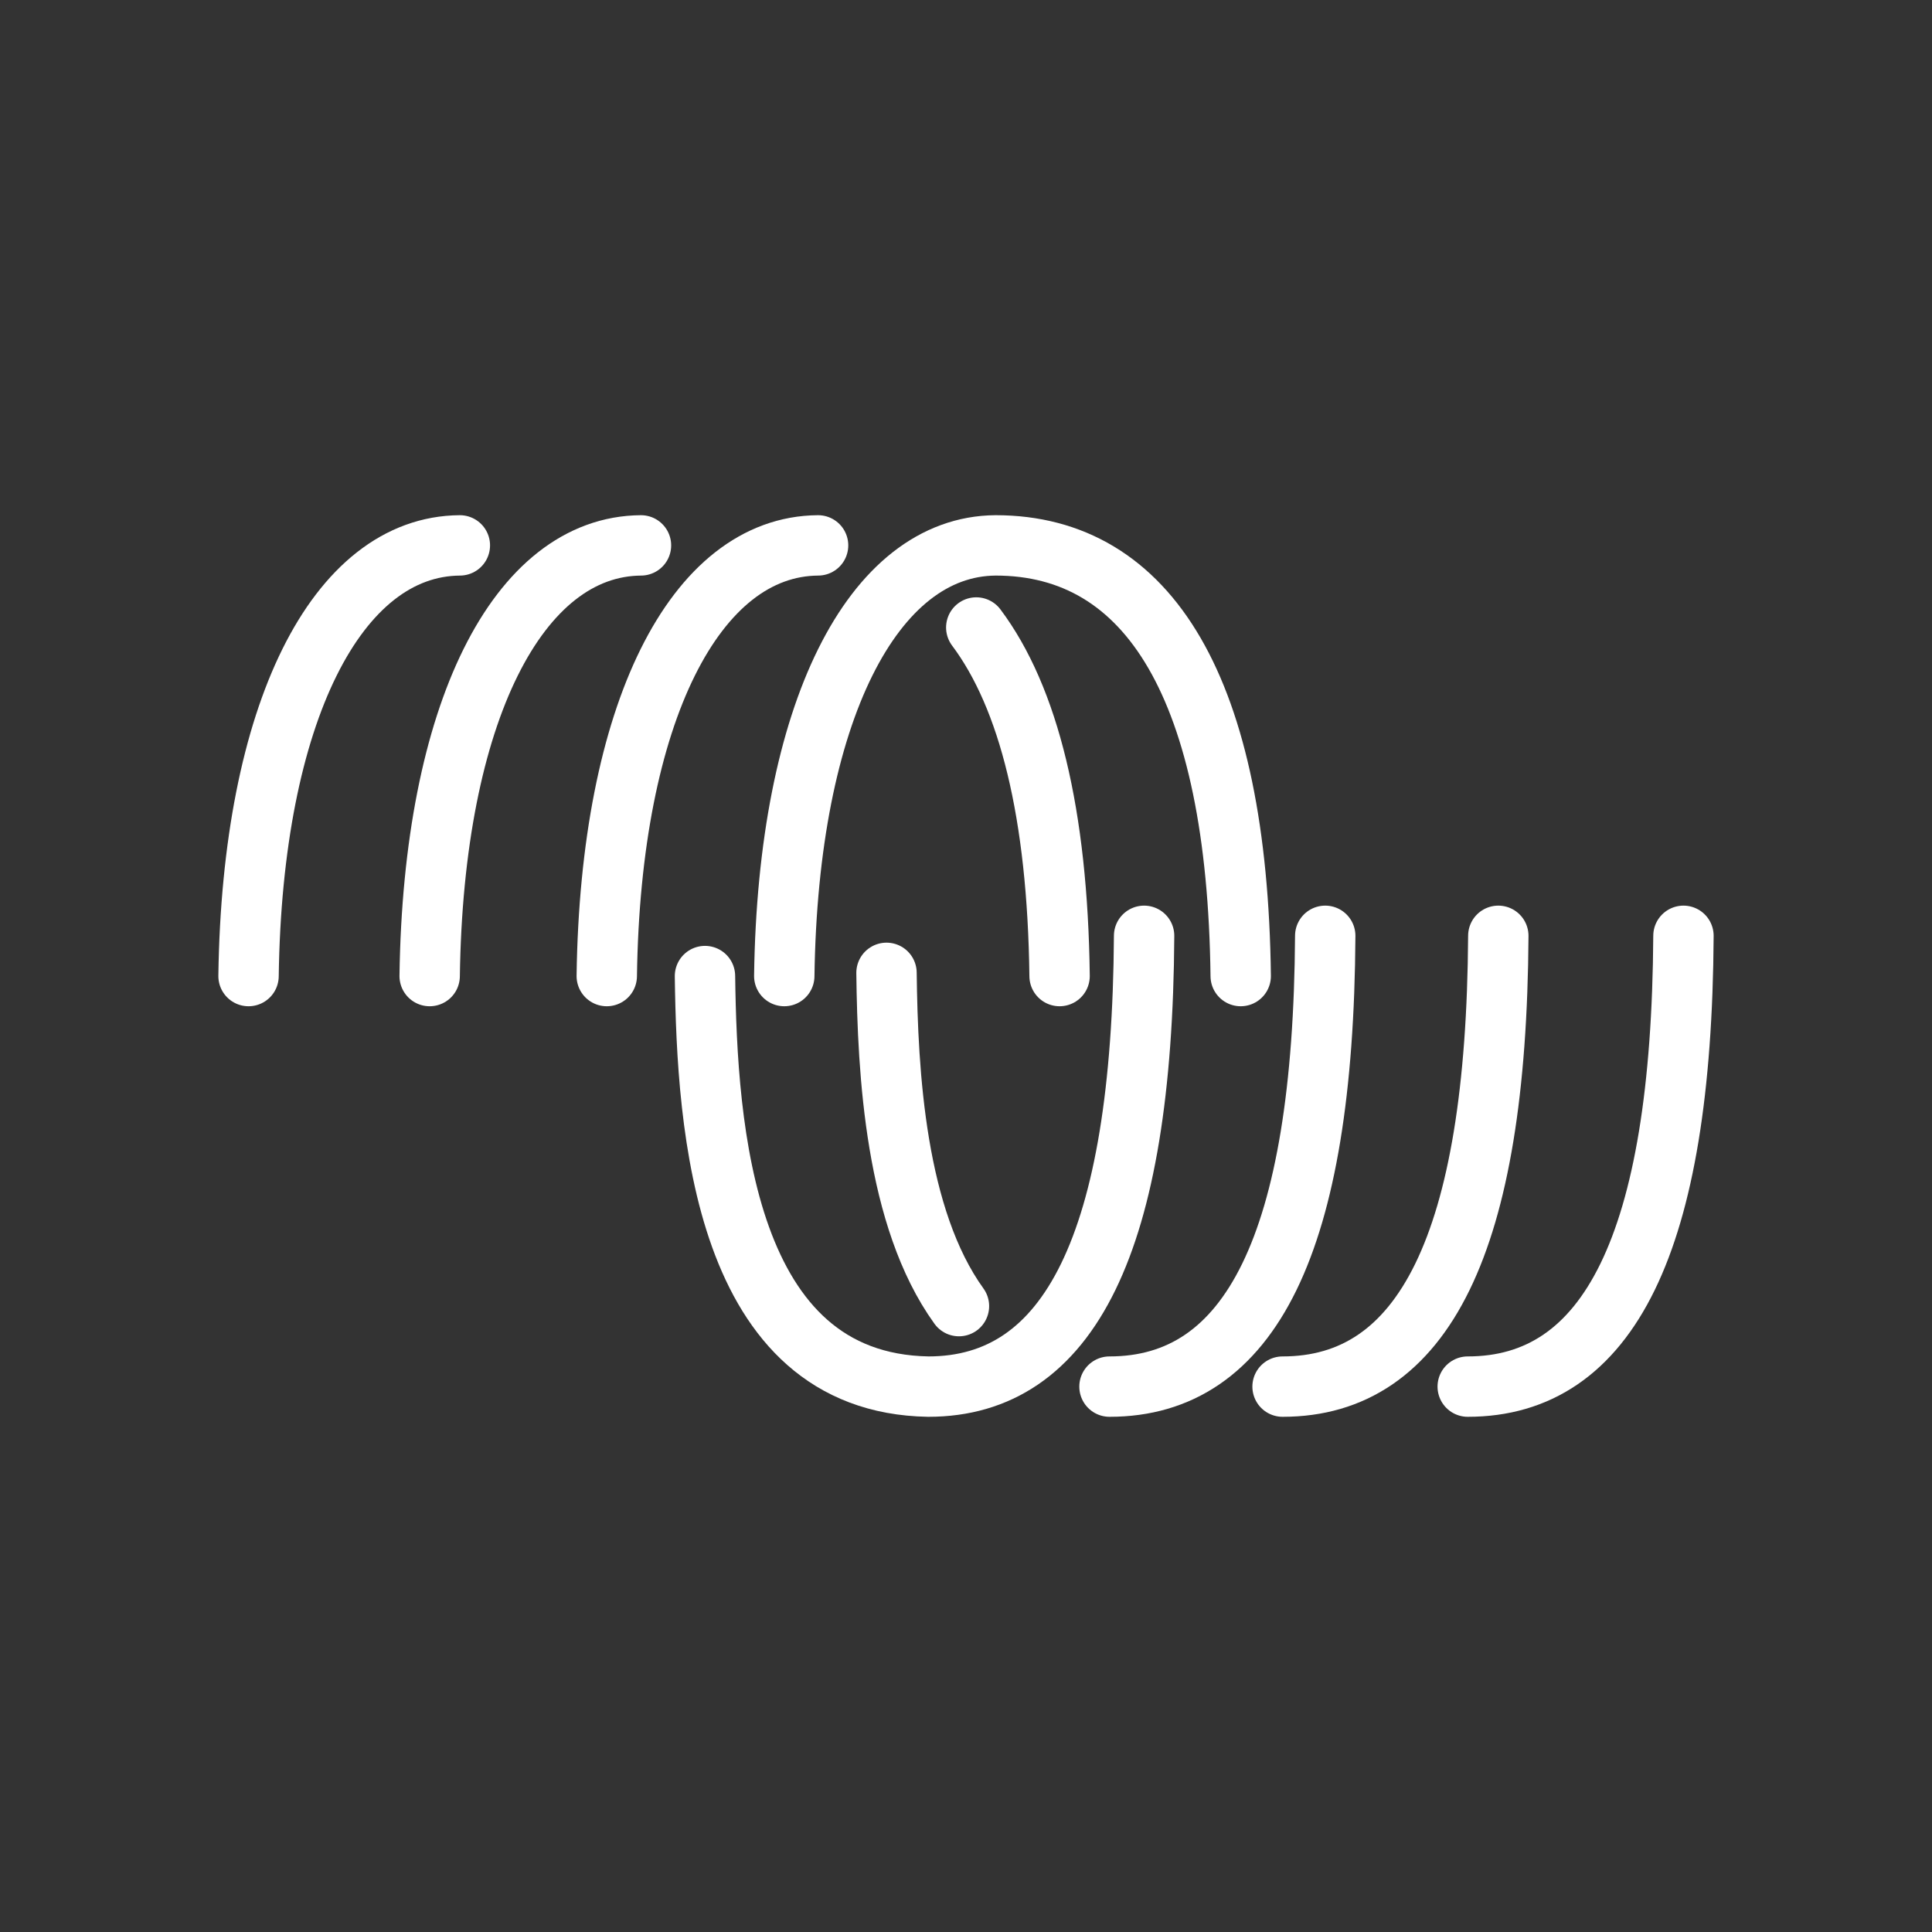 <ns0:svg xmlns:ns0="http://www.w3.org/2000/svg" viewBox="0 0 48 48" style="stroke-width:1.5px"><ns0:rect x="0" y="0" width="48" height="48" fill="#333333" stroke="none"/><ns0:defs style="stroke-width:1.5px"><ns0:style style="stroke-width:1.5px">.a{fill:none;stroke:#fff;stroke-linecap:round;stroke-linejoin:round;}</ns0:style></ns0:defs><ns0:path class="a" d="M11.425,13.55c-3.05.022-5.16,4.16-5.25,10.7" style="stroke-width:1.5px" /><ns0:path class="a" d="M28.425,23.25c-.045,7.66-1.87,11.2-5.36,11.2-5.09-.086-5.5-6.42-5.55-10.2" style="stroke-width:1.5px" /><ns0:path class="a" d="M15.925,13.55c-3.05.022-5.16,4.16-5.25,10.7" style="stroke-width:1.5px" /><ns0:path class="a" d="M23.825,32.45c-1.58-2.19-1.77-5.79-1.8-8.28" style="stroke-width:1.5px" /><ns0:path class="a" d="M32.925,23.25c-.045,7.66-1.87,11.2-5.36,11.2" style="stroke-width:1.5px" /><ns0:path class="a" d="M20.325,13.55c-3.05.022-5.16,4.16-5.25,10.7" style="stroke-width:1.5px" /><ns0:path class="a" d="M26.325,24.25c-.049-4.03-.765-6.92-2.07-8.66" style="stroke-width:1.5px" /><ns0:path class="a" d="M37.225,23.25c-.045,7.66-1.87,11.2-5.36,11.2" style="stroke-width:1.5px" /><ns0:path class="a" d="M30.825,24.25c-.086-7.13-2.27-10.7-6.09-10.7-3.05.022-5.16,4.16-5.25,10.7" style="stroke-width:1.5px" /><ns0:path class="a" d="M41.825,23.25c-.045,7.66-1.87,11.2-5.36,11.2" style="stroke-width:1.5px" /></ns0:svg>
